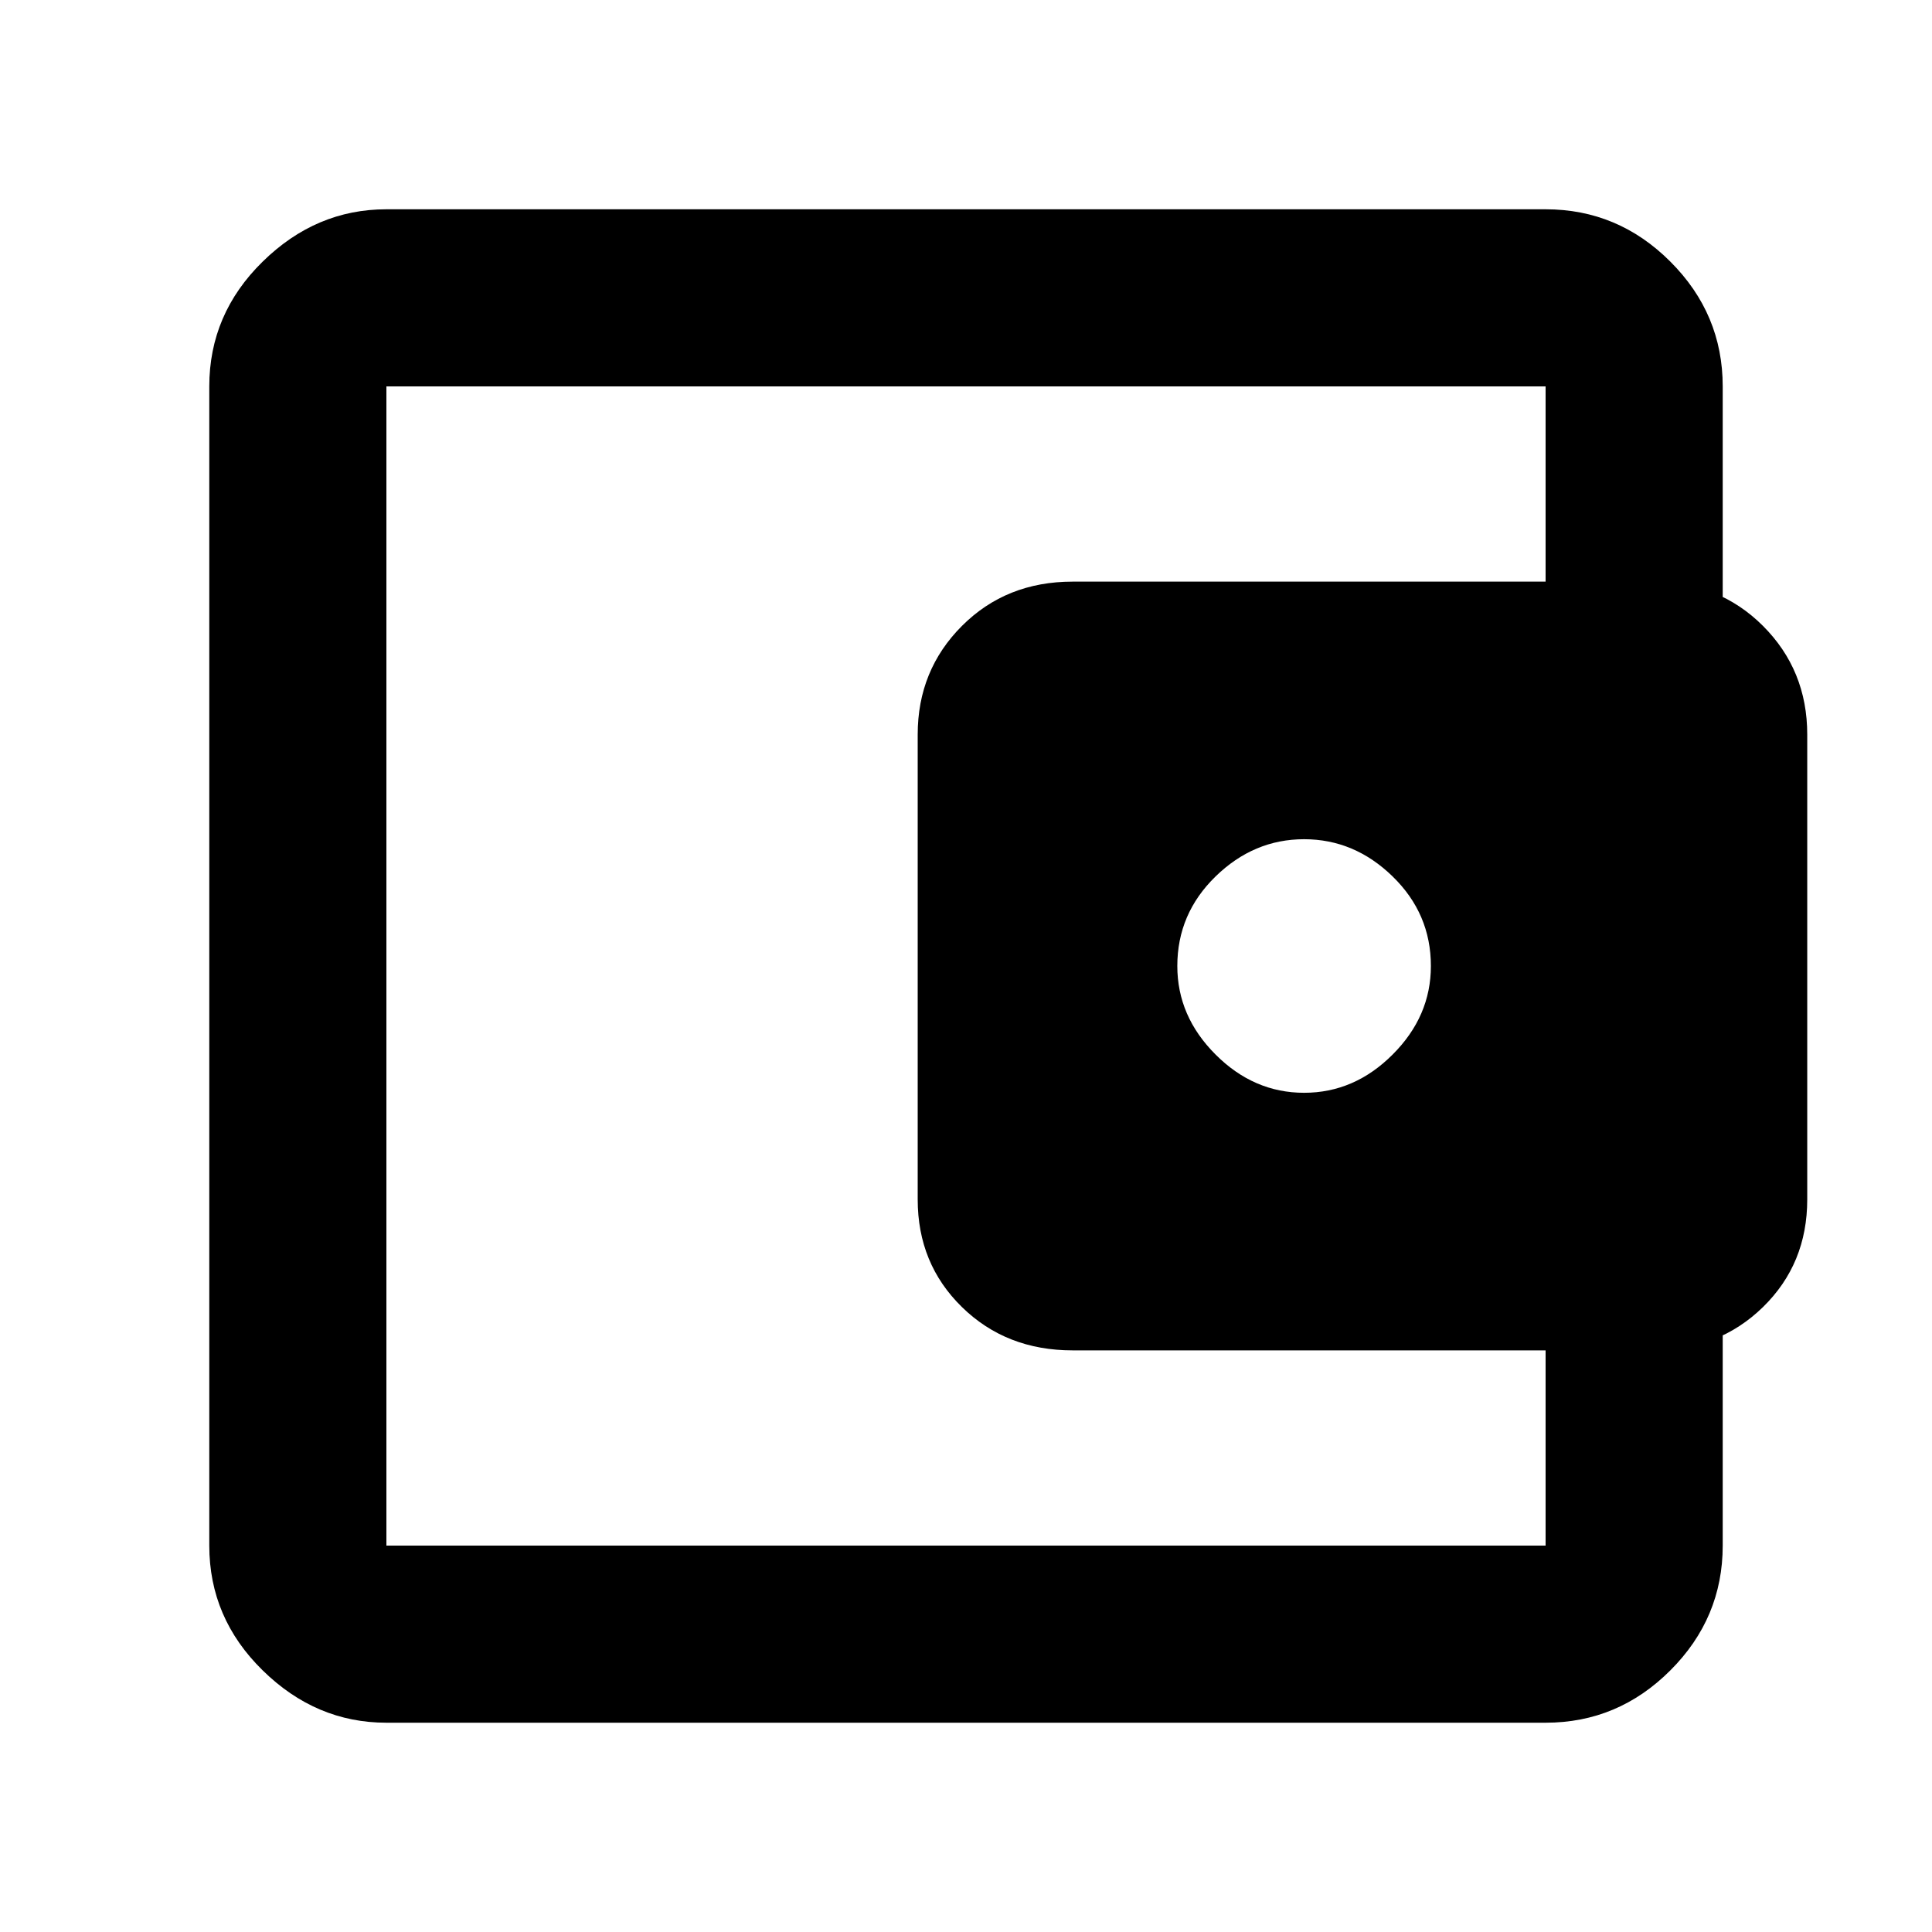 <svg xmlns="http://www.w3.org/2000/svg" height="40" width="40"><path d="M27 22.625q1.042 0 1.833-.792.792-.791.792-1.833 0-1.083-.792-1.854-.791-.771-1.833-.771-1.042 0-1.833.771-.792.771-.792 1.854 0 1.042.792 1.833.791.792 1.833.792ZM8 30.5V32 8 30.5Zm0 5.167q-1.458 0-2.562-1.084Q4.333 33.5 4.333 32V8q0-1.5 1.105-2.583Q6.542 4.333 8 4.333h24q1.5 0 2.583 1.084Q35.667 6.5 35.667 8v4.875H32V8H8v24h24v-4.875h3.667V32q0 1.5-1.084 2.583Q33.5 35.667 32 35.667Zm14.208-7.709q-1.375 0-2.291-.896Q19 26.167 19 24.833v-9.625q0-1.333.917-2.25.916-.916 2.291-.916h12q1.375 0 2.292.916.917.917.917 2.25v9.625q0 1.334-.917 2.229-.917.896-2.292.896Z"/></svg>